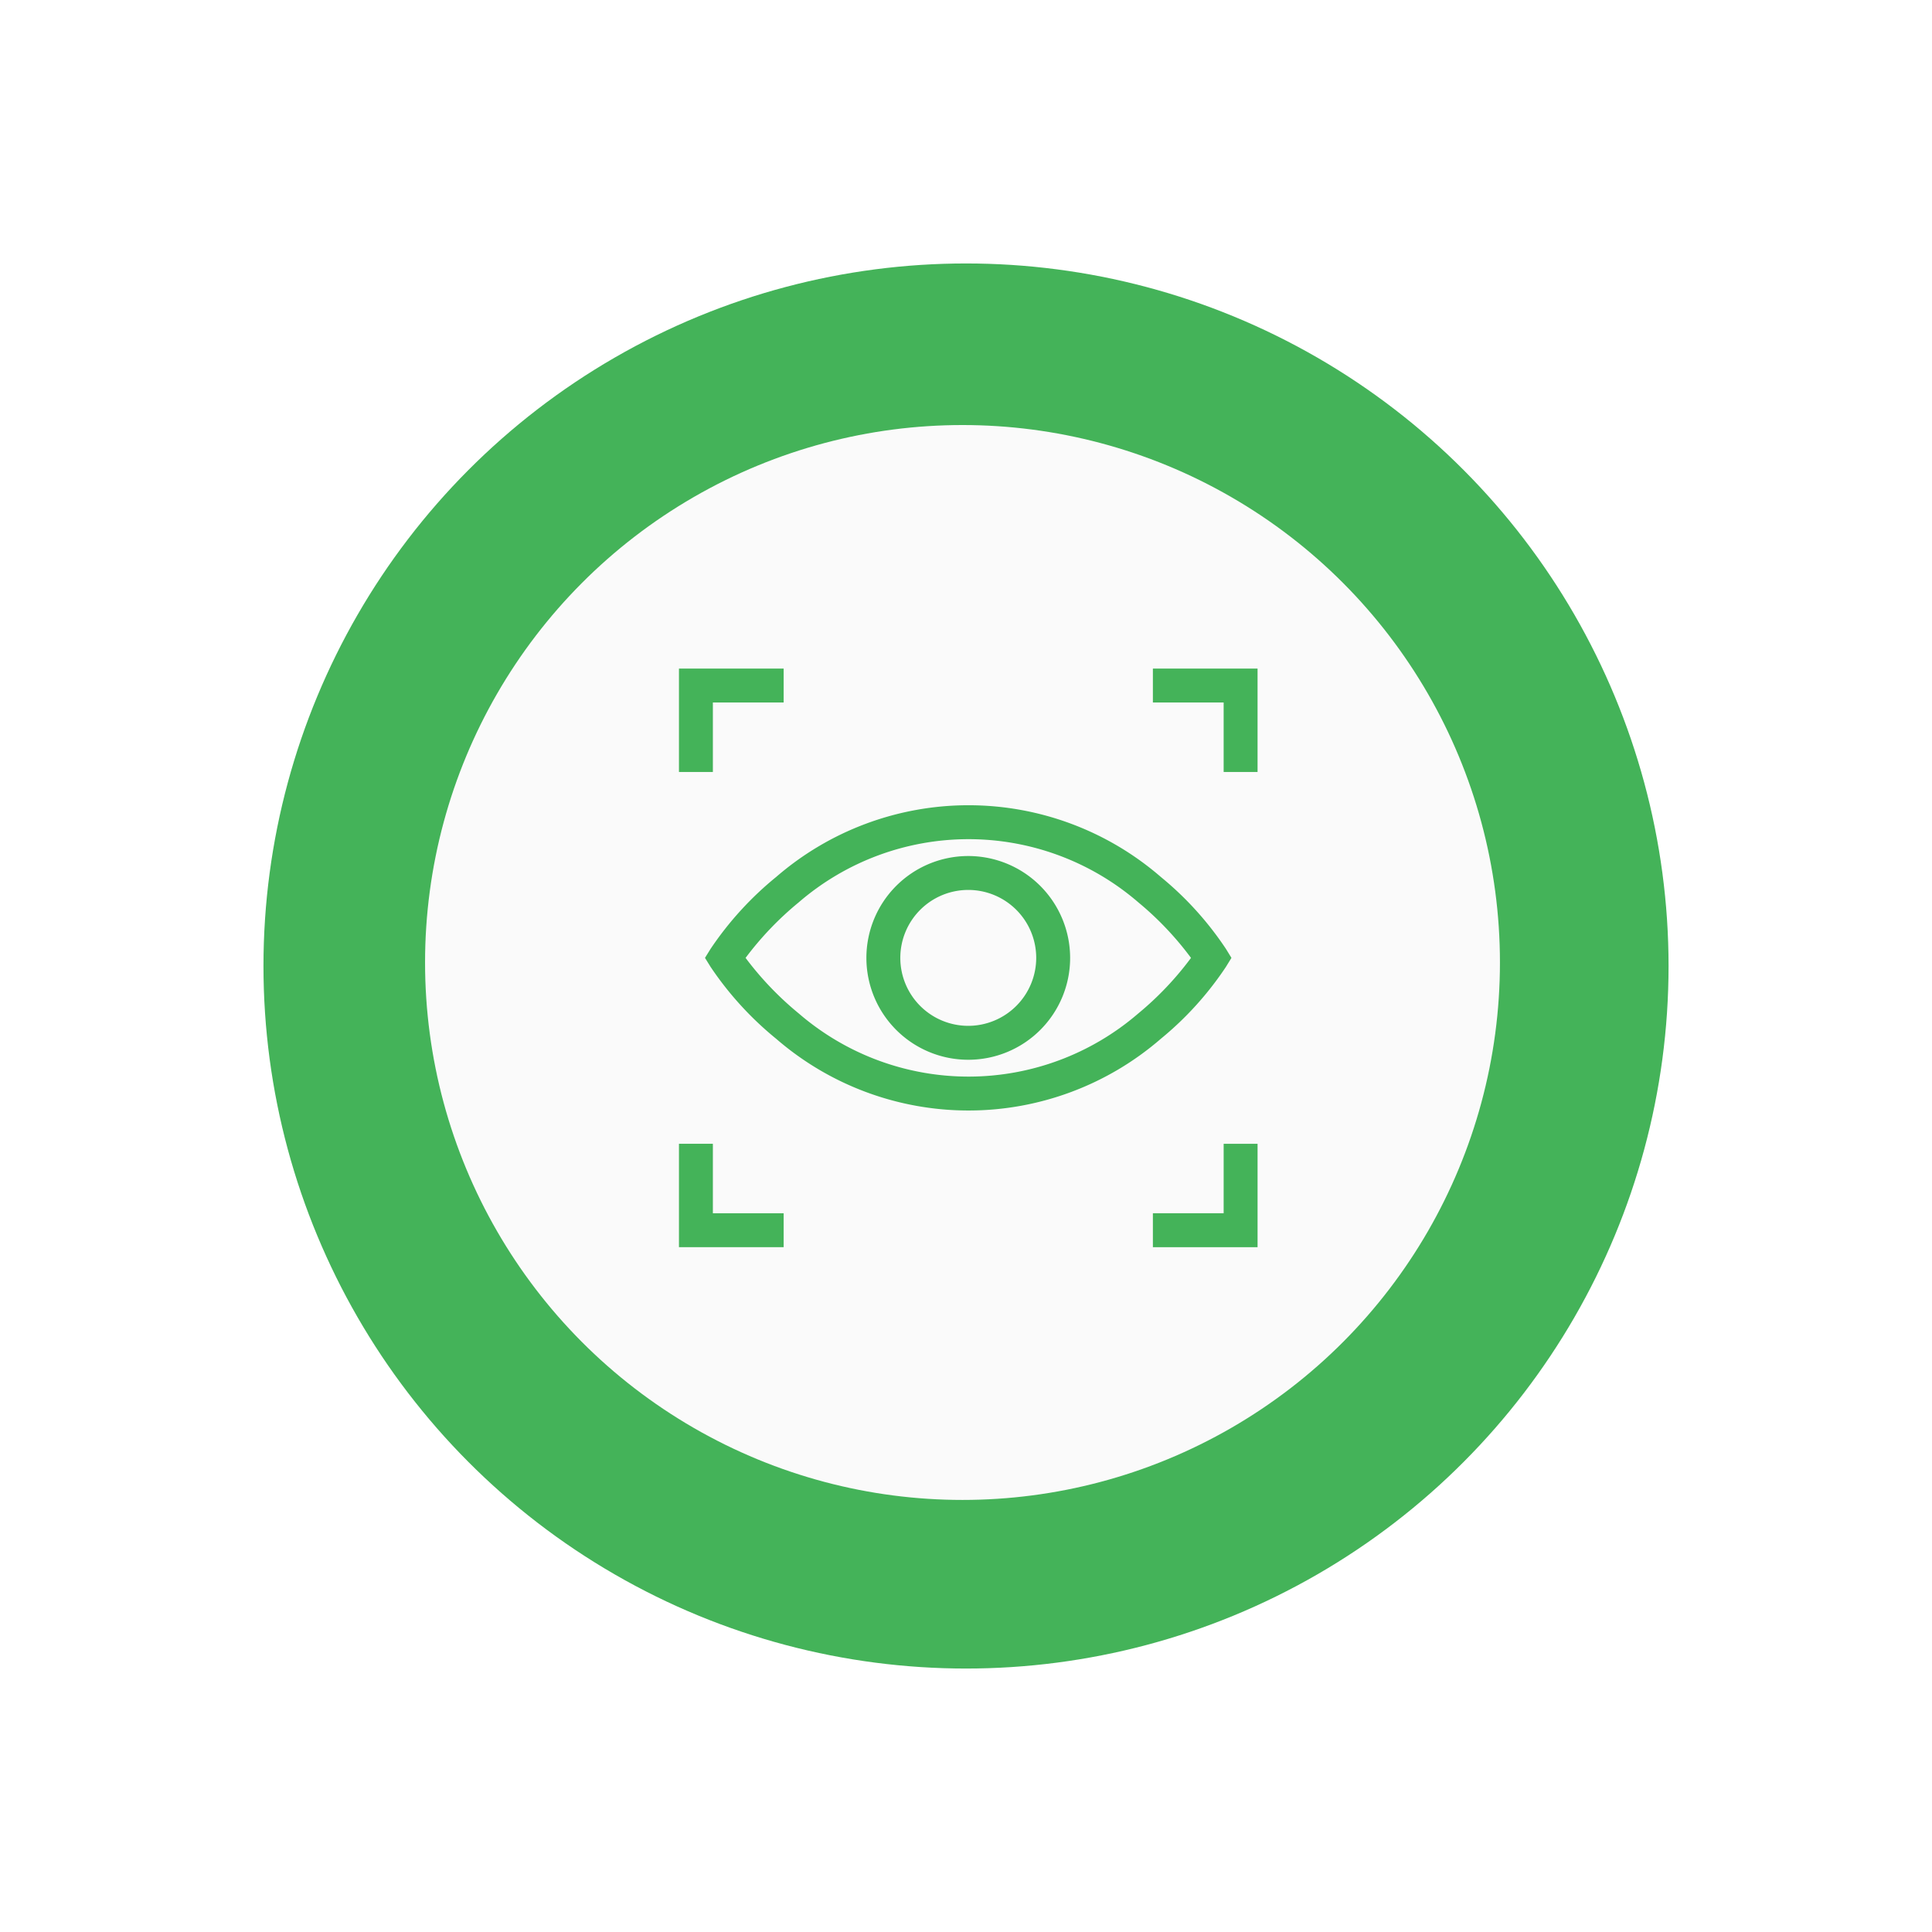 <svg xmlns="http://www.w3.org/2000/svg" xmlns:xlink="http://www.w3.org/1999/xlink" width="275" height="275" viewBox="0 0 275 275"><defs><filter id="a" x="0" y="0" width="275" height="275" filterUnits="userSpaceOnUse"><feOffset input="SourceAlpha"/><feGaussianBlur stdDeviation="12.5" result="b"/><feFlood flood-opacity="0.161"/><feComposite operator="in" in2="b"/><feComposite in="SourceGraphic"/></filter><filter id="c" x="45.5" y="45.5" width="183" height="183" filterUnits="userSpaceOnUse"><feOffset input="SourceAlpha"/><feGaussianBlur stdDeviation="5" result="d"/><feFlood flood-opacity="0.161"/><feComposite operator="in" in2="d"/><feComposite in="SourceGraphic"/></filter></defs><g transform="translate(-351.5 -2101.5)"><g transform="translate(-67 -160)"><g transform="translate(455.912 2299)"><g transform="matrix(1, 0, 0, 1, -37.41, -37.5)" filter="url(#a)"><circle cx="100" cy="100" r="100" transform="translate(37.5 37.5)" fill="#44b359"/></g><g transform="matrix(1, 0, 0, 1, -37.41, -37.5)" filter="url(#c)"><circle cx="76.5" cy="76.5" r="76.5" transform="translate(60.5 60.5)" fill="#fafafa"/></g></g></g><g transform="translate(448.144 2196.666)"><path d="M97.2,143.923l.772-1.26L97.2,141.4a46.407,46.407,0,0,0-9.271-10.249,41.812,41.812,0,0,0-54.761-.005,46.854,46.854,0,0,0-9.342,10.244l-.789,1.272.789,1.272a46.855,46.855,0,0,0,9.342,10.244,41.812,41.812,0,0,0,54.761-.005,46.385,46.385,0,0,0,9.271-10.25ZM84.715,150.57a36.975,36.975,0,0,1-48.342-.006,45.531,45.531,0,0,1-7.558-7.9,45.534,45.534,0,0,1,7.558-7.9,36.975,36.975,0,0,1,48.342-.006,44.937,44.937,0,0,1,7.5,7.908A44.947,44.947,0,0,1,84.715,150.57Zm0,0" transform="translate(-19.333 -101.485)" fill="#44b359"/><path d="M180.365,165.867a14.5,14.5,0,1,0,14.5,14.5A14.514,14.514,0,0,0,180.365,165.867Zm0,24.171a9.672,9.672,0,1,1,9.672-9.672A9.684,9.684,0,0,1,180.365,190.038Zm0,0" transform="translate(-139.187 -139.187)" fill="#44b359"/><path d="M4.826,4.826H14.9V0H0V14.718H4.826Zm0,0" fill="#44b359"/><path d="M419.375,0V4.826h10.073v9.892h4.826V0Zm0,0" transform="translate(-351.918)" fill="#44b359"/><path d="M4.826,420.5H0v14.718H14.9v-4.826H4.826Zm0,0" transform="translate(0 -352.862)" fill="#44b359"/><path d="M429.448,430.392H419.375v4.826h14.9V420.5h-4.826Zm0,0" transform="translate(-351.918 -352.862)" fill="#44b359"/></g></g></svg>